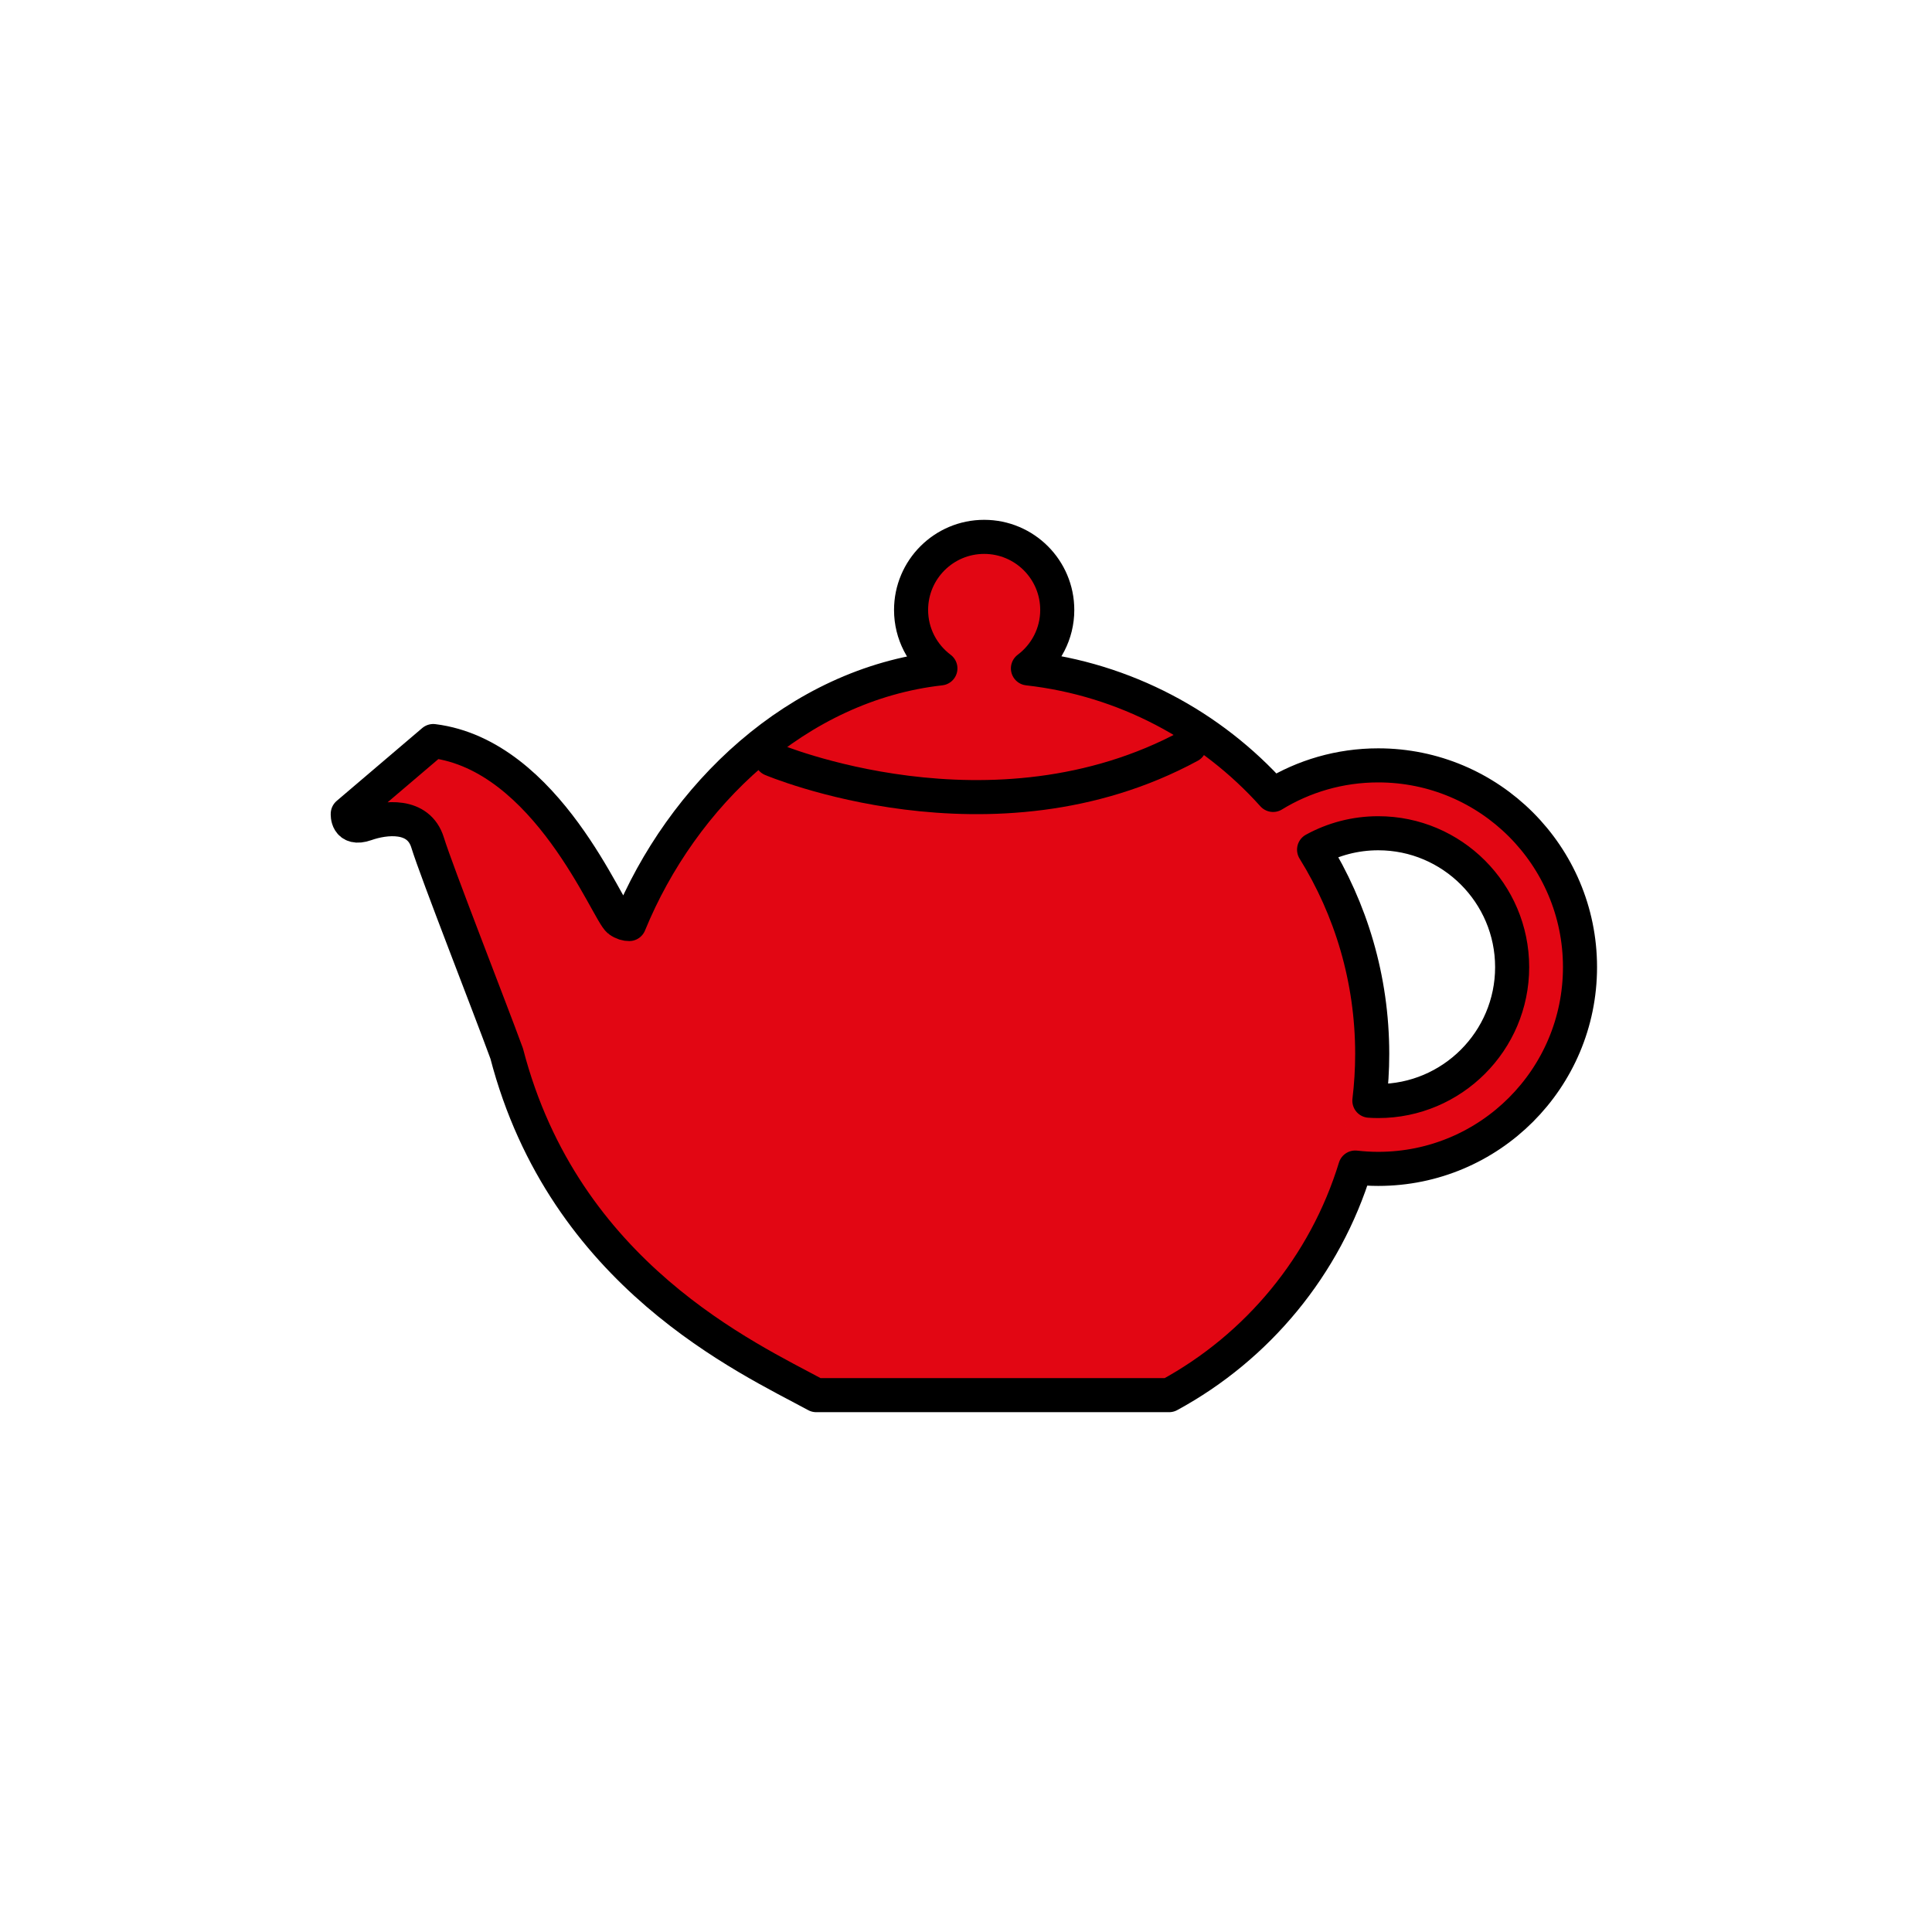 <?xml version="1.0" encoding="utf-8"?>
<!-- Generator: Adobe Illustrator 16.0.0, SVG Export Plug-In . SVG Version: 6.00 Build 0)  -->
<!DOCTYPE svg PUBLIC "-//W3C//DTD SVG 1.1//EN" "http://www.w3.org/Graphics/SVG/1.1/DTD/svg11.dtd">
<svg version="1.1" xmlns="http://www.w3.org/2000/svg" xmlns:xlink="http://www.w3.org/1999/xlink" x="0px" y="0px"
	 width="453.541px" height="453.543px" viewBox="0 0 453.541 453.543" enable-background="new 0 0 453.541 453.543"
	 xml:space="preserve">
<g id="kvadrat" display="none">
	
		<rect x="-453.543" y="451.394" display="inline" fill="none" stroke="#BD1622" stroke-width="0.336" stroke-miterlimit="10" width="453.543" height="453.542"/>
	
		<rect y="451.394" display="inline" fill="none" stroke="#BD1622" stroke-width="0.336" stroke-miterlimit="10" width="453.541" height="453.542"/>
	
		<rect x="-453.543" display="inline" fill="none" stroke="#BD1622" stroke-width="0.336" stroke-miterlimit="10" width="453.543" height="453.543"/>
	
		<rect display="inline" fill="none" stroke="#BD1622" stroke-width="0.336" stroke-miterlimit="10" width="453.541" height="453.543"/>
</g>
<g id="Layer_1">
</g>
<g id="Layer_2">
	<g>
		
			<path fill="#E20613" stroke="#000000" stroke-width="8" stroke-linecap="round" stroke-linejoin="round" stroke-miterlimit="10" d="
			M318.147,274.085c1.771,0.2,3.569,0.313,5.398,0.313c26.161,0,47.364-21.203,47.364-47.362c0-26.157-21.207-47.364-47.364-47.364
			c-9.045,0-17.499,2.537-24.688,6.939 M298.858,186.612c-14.53-16.195-34.765-27.144-57.547-29.704
			c4.168-3.131,6.882-8.1,6.882-13.719c0-9.476-7.683-17.159-17.158-17.159s-17.157,7.683-17.157,17.159
			c0,5.616,2.709,10.588,6.884,13.719c-33.618,3.774-60.688,29.836-73.045,60.01c-0.673,0.008-1.476-0.192-2.369-0.818
			c-2.649-1.854-16.864-38.806-43.639-42.138l-20.071,17.093c0,0-0.265,3.973,4.239,2.387c4.503-1.589,12.387-2.533,14.507,4.356
			c2.119,6.884,14.594,38.666,18.567,49.527c13.534,52.058,56.556,71.438,72.671,80.188h82.824
			c20.78-11.286,36.666-30.426,43.702-53.428 M321.464,258.392c0.431-3.601,0.665-7.265,0.665-10.98
			c0-17.6-5.004-34.023-13.646-47.952 M308.483,199.46c4.476-2.454,9.606-3.854,15.063-3.854c17.33,0,31.433,14.102,31.433,31.432
			c0,17.33-14.103,31.429-31.433,31.429c-0.699,0-1.395-0.03-2.082-0.075"/>
		<path fill="none" stroke="#000000" stroke-width="8" stroke-linecap="round" stroke-linejoin="round" stroke-miterlimit="10" d="
			M181.13,178.226c0,0,51.802,21.984,98.144-3.154"/>
	</g>
	<g id="rdeča7bela">
	</g>
</g>
</svg>
